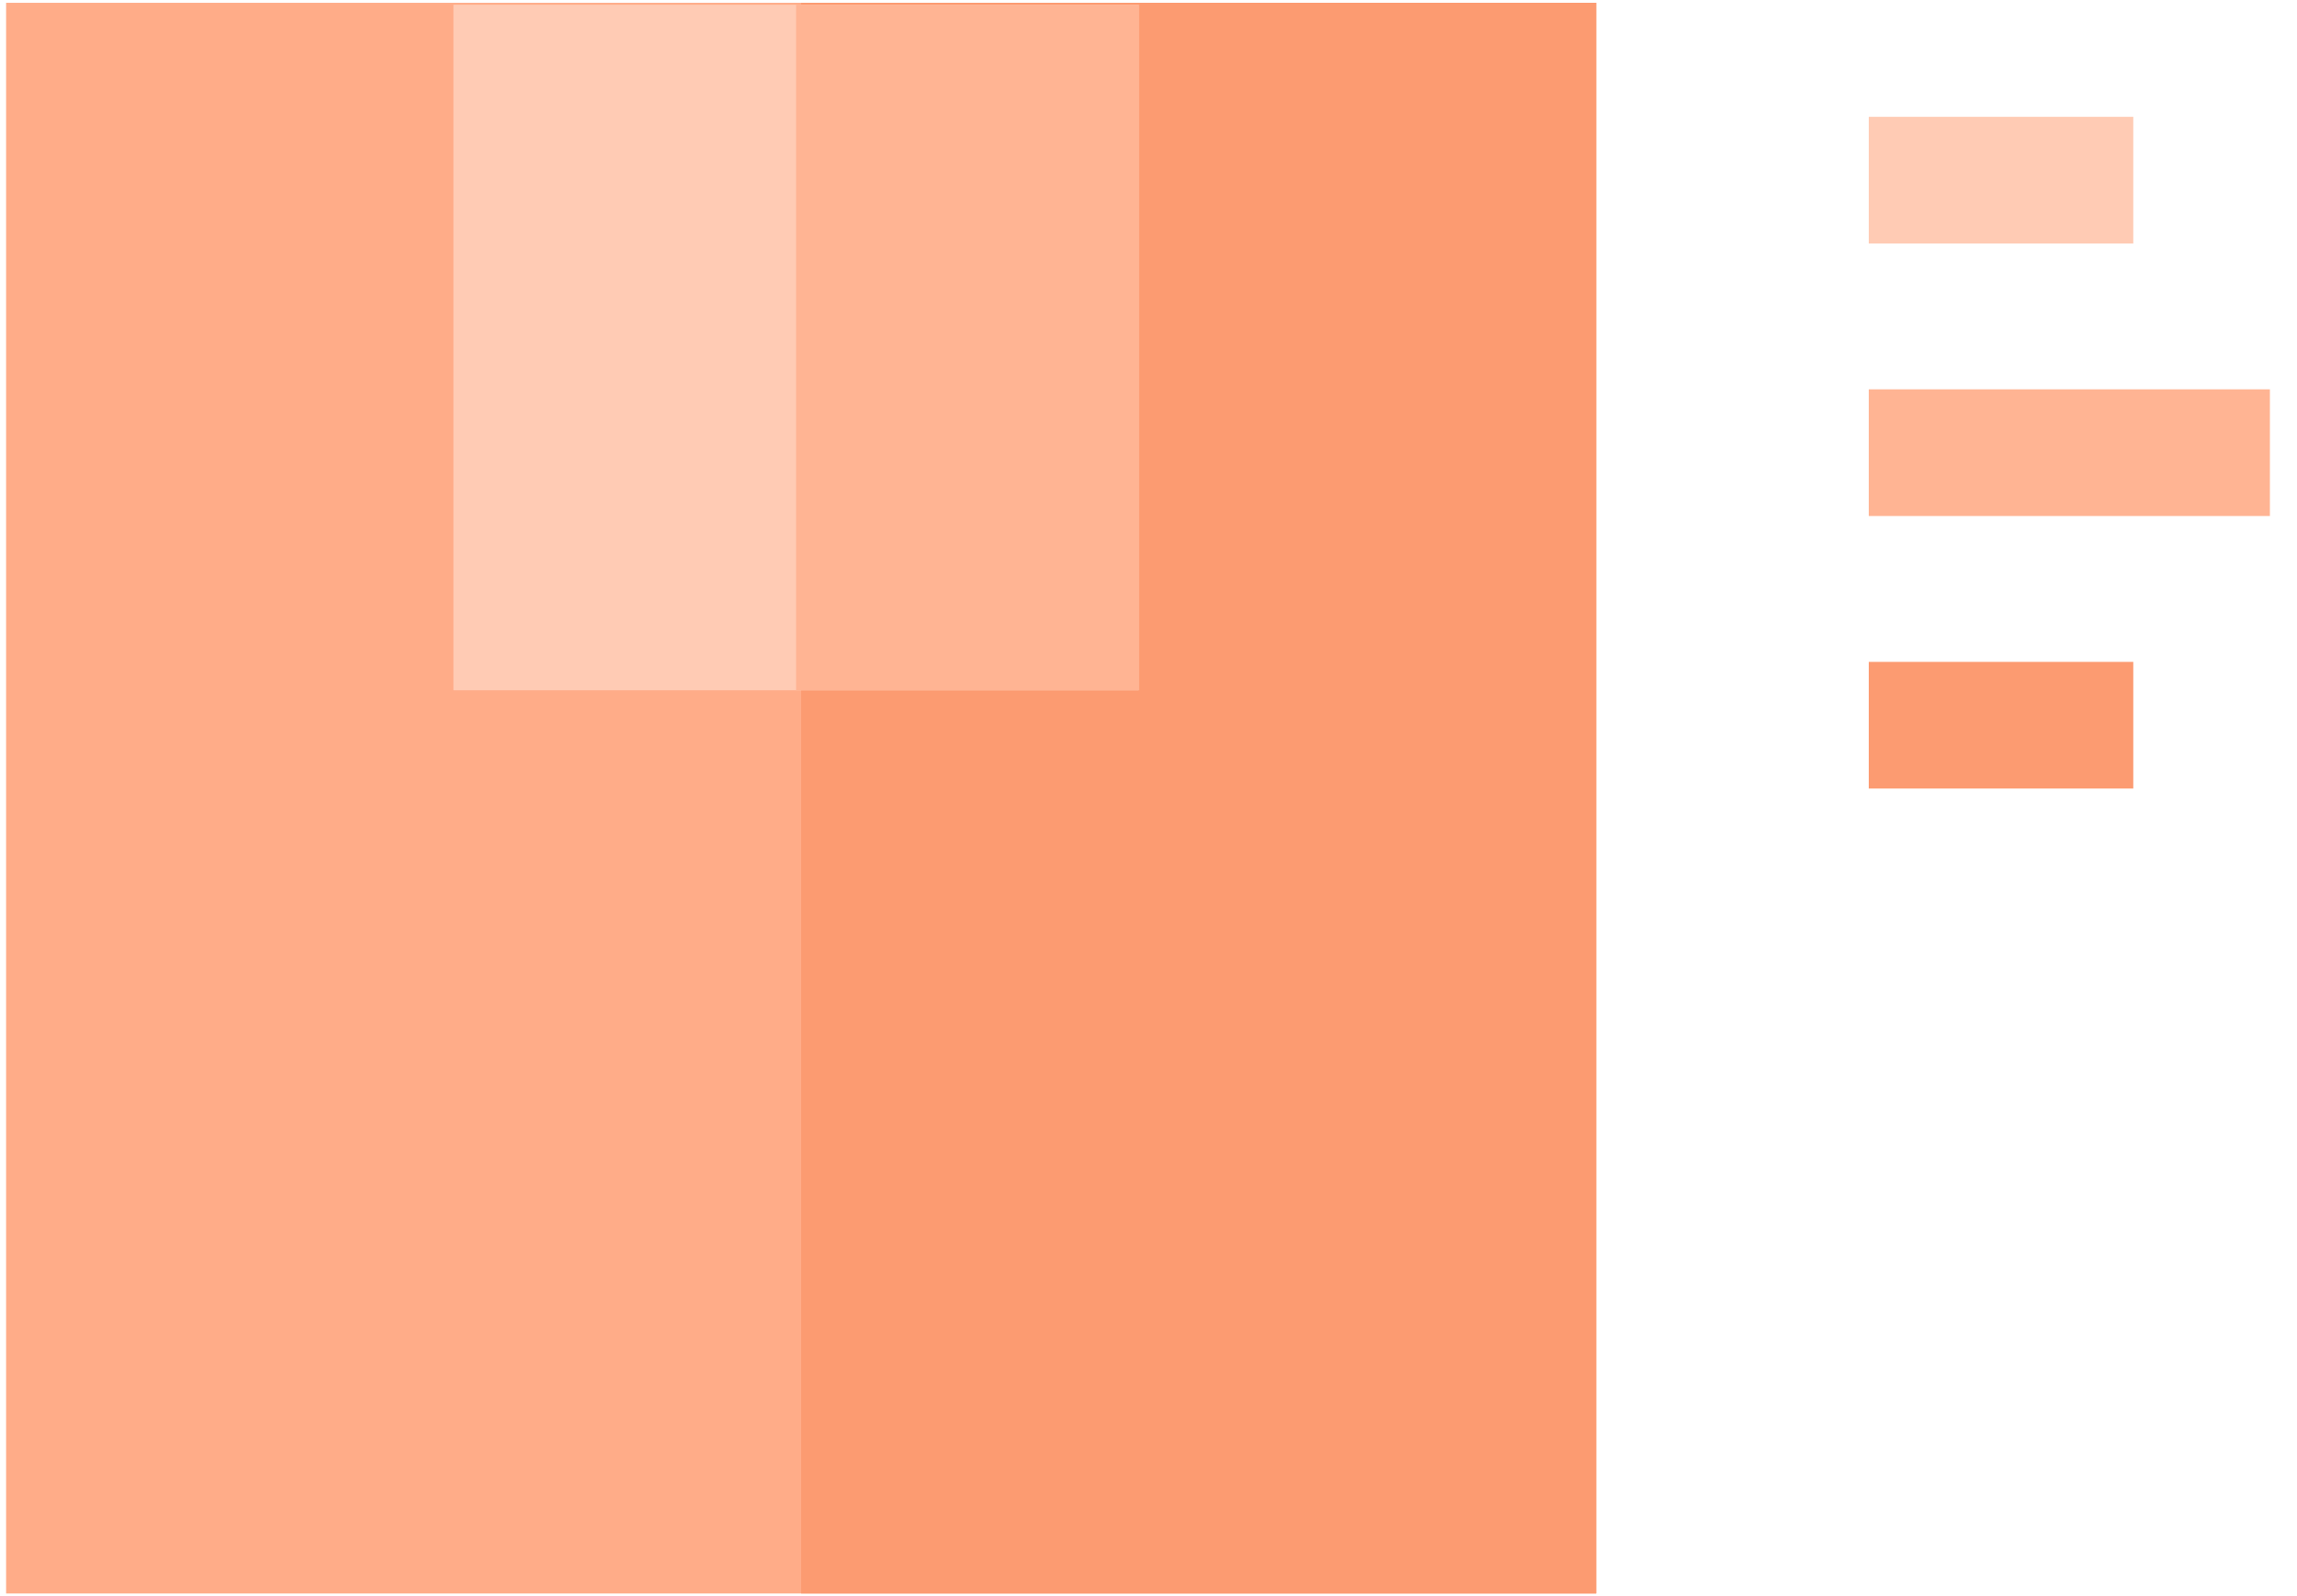 <?xml version="1.0" encoding="UTF-8"?>
<svg width="59px" height="41px" viewBox="0 0 59 41" version="1.1" xmlns="http://www.w3.org/2000/svg" xmlns:xlink="http://www.w3.org/1999/xlink">
    <!-- Generator: sketchtool 64 (101010) - https://sketch.com -->
    <title>AD6FE7FB-5B33-447C-B90B-F1182CABC53C</title>
    <desc>Created with sketchtool.</desc>
    <g id="1200" stroke="none" stroke-width="1" fill="none" fill-rule="evenodd">
        <g id="01_Home_1200-3" transform="translate(-215, -3327)" fill-rule="nonzero">
            <g id="3-(Our-Services)" transform="translate(215, 2030)">
                <g id="7" transform="translate(0, 1297)">
                    <g id="icon-Shopping-and-Transport">
                        <rect id="Rectangle" fill="#FFCBB4" x="48" y="3" width="6.795" height="3.254"></rect>
                        <rect id="Rectangle" fill="#FC9B71" x="48" y="17" width="6.795" height="3.254"></rect>
                        <rect id="Rectangle" fill="#FFB493" x="48" y="10" width="10.304" height="3.254"></rect>
                        <rect id="Rectangle" fill="#FFAC88" x="0.157" y="0.072" width="40.843" height="40.857"></rect>
                        <rect id="Rectangle" fill="#FC9B71" x="20.579" y="0.072" width="20.421" height="40.857"></rect>
                        <rect id="Rectangle" fill="#FFCBB4" x="11.647" y="0.121" width="17.603" height="17.608"></rect>
                        <rect id="Rectangle" fill="#FFB493" x="20.448" y="0.121" width="8.801" height="17.608"></rect>
                    </g>
                </g>
            </g>
        </g>
    </g>
</svg>